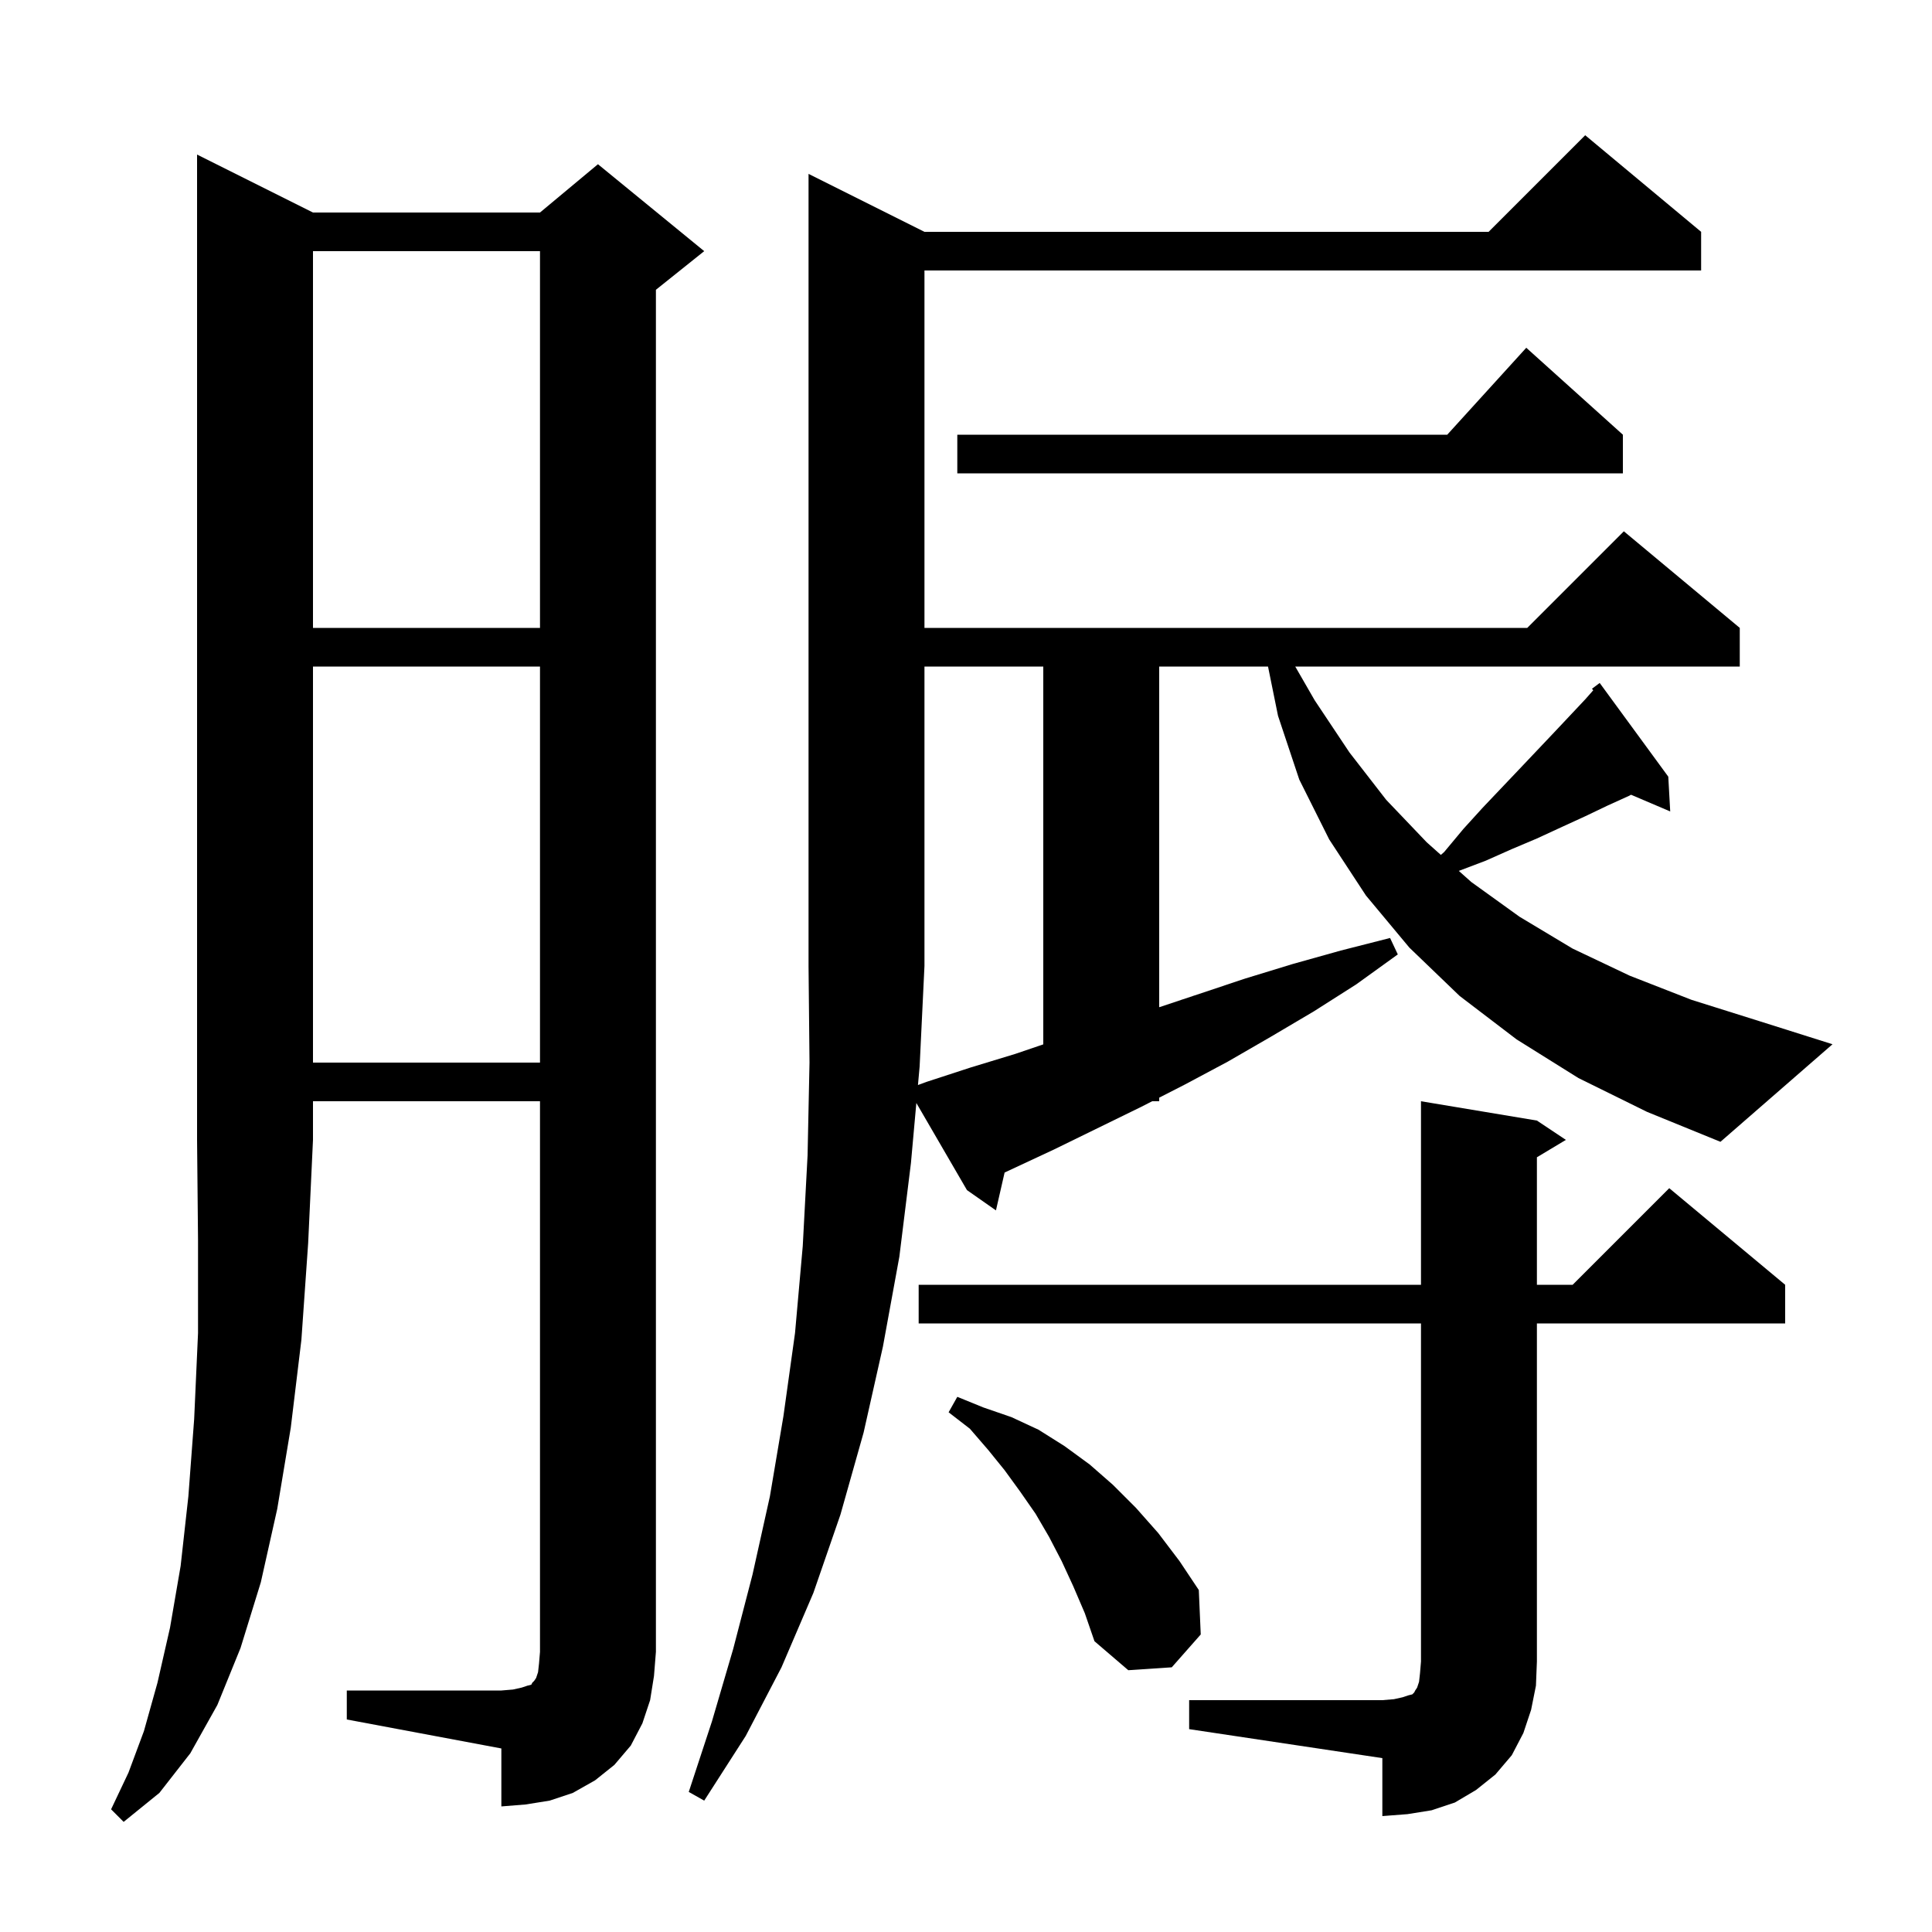<svg xmlns="http://www.w3.org/2000/svg" xmlns:xlink="http://www.w3.org/1999/xlink" version="1.1" baseProfile="full" viewBox="0 0 200 200" width="200" height="200">
<g fill="black">
<path d="M 32.4 22.0 L 55.9 22.0 L 61.9 17.0 L 72.9 26.0 L 67.9 30.0 L 67.9 171.0 L 67.7 173.5 L 67.3 176.0 L 66.5 178.4 L 65.3 180.7 L 63.6 182.7 L 61.6 184.3 L 59.3 185.6 L 56.9 186.4 L 54.4 186.8 L 51.9 187.0 L 51.9 181.0 L 35.9 178.0 L 35.9 175.0 L 51.9 175.0 L 53.1 174.9 L 54.0 174.7 L 54.6 174.5 L 55.0 174.4 L 55.1 174.2 L 55.3 174.0 L 55.5 173.7 L 55.7 173.1 L 55.8 172.2 L 55.9 171.0 L 55.9 114.0 L 32.4 114.0 L 32.4 118.0 L 31.9 128.7 L 31.2 138.7 L 30.1 147.8 L 28.7 156.2 L 27.0 163.8 L 24.9 170.6 L 22.5 176.5 L 19.7 181.5 L 16.5 185.6 L 12.8 188.6 L 11.5 187.3 L 13.3 183.5 L 14.9 179.2 L 16.3 174.2 L 17.6 168.5 L 18.7 162.1 L 19.5 154.9 L 20.1 146.9 L 20.5 138.0 L 20.5 128.4 L 20.4 118.0 L 20.4 16.0 Z M 123.1 176.0 L 143.1 176.0 L 144.3 175.9 L 145.2 175.7 L 145.8 175.5 L 146.2 175.4 L 146.4 175.2 L 146.5 175.0 L 146.7 174.7 L 146.9 174.1 L 147.0 173.2 L 147.1 172.0 L 147.1 137.0 L 95.1 137.0 L 95.1 133.0 L 147.1 133.0 L 147.1 114.0 L 159.1 116.0 L 162.1 118.0 L 159.1 119.8 L 159.1 133.0 L 162.8 133.0 L 172.8 123.0 L 184.8 133.0 L 184.8 137.0 L 159.1 137.0 L 159.1 172.0 L 159.0 174.5 L 158.5 177.0 L 157.7 179.4 L 156.5 181.7 L 154.8 183.7 L 152.8 185.3 L 150.6 186.6 L 148.2 187.4 L 145.7 187.8 L 143.1 188.0 L 143.1 182.0 L 123.1 179.0 Z M 111.1 164.2 L 109.9 161.6 L 108.6 159.1 L 107.2 156.7 L 105.6 154.4 L 104.0 152.2 L 102.3 150.1 L 100.4 147.9 L 98.2 146.2 L 99.1 144.6 L 101.8 145.7 L 104.7 146.7 L 107.5 148.0 L 110.2 149.7 L 112.8 151.6 L 115.2 153.7 L 117.6 156.1 L 119.9 158.7 L 122.1 161.6 L 124.1 164.6 L 124.3 169.2 L 121.3 172.6 L 116.8 172.9 L 113.3 169.9 L 112.3 167.0 Z M 105.1 109.1 L 108.0 108.113 L 108.0 69.0 L 95.7 69.0 L 95.7 100.0 L 95.2 110.4 L 95.027 112.322 L 95.9 112.0 L 100.5 110.5 Z M 32.4 69.0 L 32.4 110.0 L 55.9 110.0 L 55.9 69.0 Z M 32.4 26.0 L 32.4 65.0 L 55.9 65.0 L 55.9 26.0 Z M 168.0 45.0 L 168.0 49.0 L 99.1 49.0 L 99.1 45.0 L 149.818 45.0 L 158.0 36.0 Z M 172.9 84.0 L 168.844 82.272 L 168.6 82.4 L 166.4 83.4 L 164.1 84.5 L 161.7 85.6 L 159.1 86.8 L 156.5 87.9 L 153.8 89.1 L 151.016 90.156 L 152.3 91.3 L 157.3 94.9 L 162.8 98.2 L 168.7 101.0 L 175.1 103.5 L 182.1 105.7 L 189.7 108.1 L 178.1 118.2 L 170.5 115.1 L 163.4 111.6 L 157.0 107.6 L 151.1 103.1 L 145.9 98.1 L 141.4 92.7 L 137.6 86.9 L 134.5 80.7 L 132.3 74.1 L 131.265 69.0 L 120.0 69.0 L 120.0 104.267 L 128.9 101.3 L 133.8 99.8 L 138.8 98.4 L 143.9 97.1 L 144.7 98.8 L 140.4 101.9 L 136.0 104.7 L 131.6 107.3 L 127.1 109.9 L 122.6 112.3 L 120.0 113.629 L 120.0 114.0 L 119.274 114.0 L 118.1 114.6 L 109.1 119.0 L 103.996 121.382 L 103.1 125.3 L 100.1 123.2 L 94.86 114.18 L 94.3 120.4 L 93.1 130.1 L 91.4 139.4 L 89.4 148.3 L 87.0 156.8 L 84.2 164.9 L 80.9 172.6 L 77.2 179.7 L 72.9 186.4 L 71.3 185.5 L 73.7 178.2 L 75.9 170.7 L 77.9 163.0 L 79.7 154.9 L 81.1 146.6 L 82.3 138.0 L 83.1 129.0 L 83.6 119.6 L 83.8 110.0 L 83.7 100.0 L 83.7 18.0 L 95.7 24.0 L 154.1 24.0 L 164.1 14.0 L 176.1 24.0 L 176.1 28.0 L 95.7 28.0 L 95.7 65.0 L 158.1 65.0 L 168.1 55.0 L 180.1 65.0 L 180.1 69.0 L 134.083 69.0 L 136.1 72.5 L 139.7 77.9 L 143.5 82.8 L 147.7 87.2 L 149.157 88.498 L 149.5 88.2 L 151.5 85.8 L 153.5 83.6 L 157.3 79.6 L 160.9 75.8 L 164.1 72.4 L 164.934 71.455 L 164.8 71.3 L 165.6 70.7 L 172.7 80.4 Z " />
</g>
</svg>
